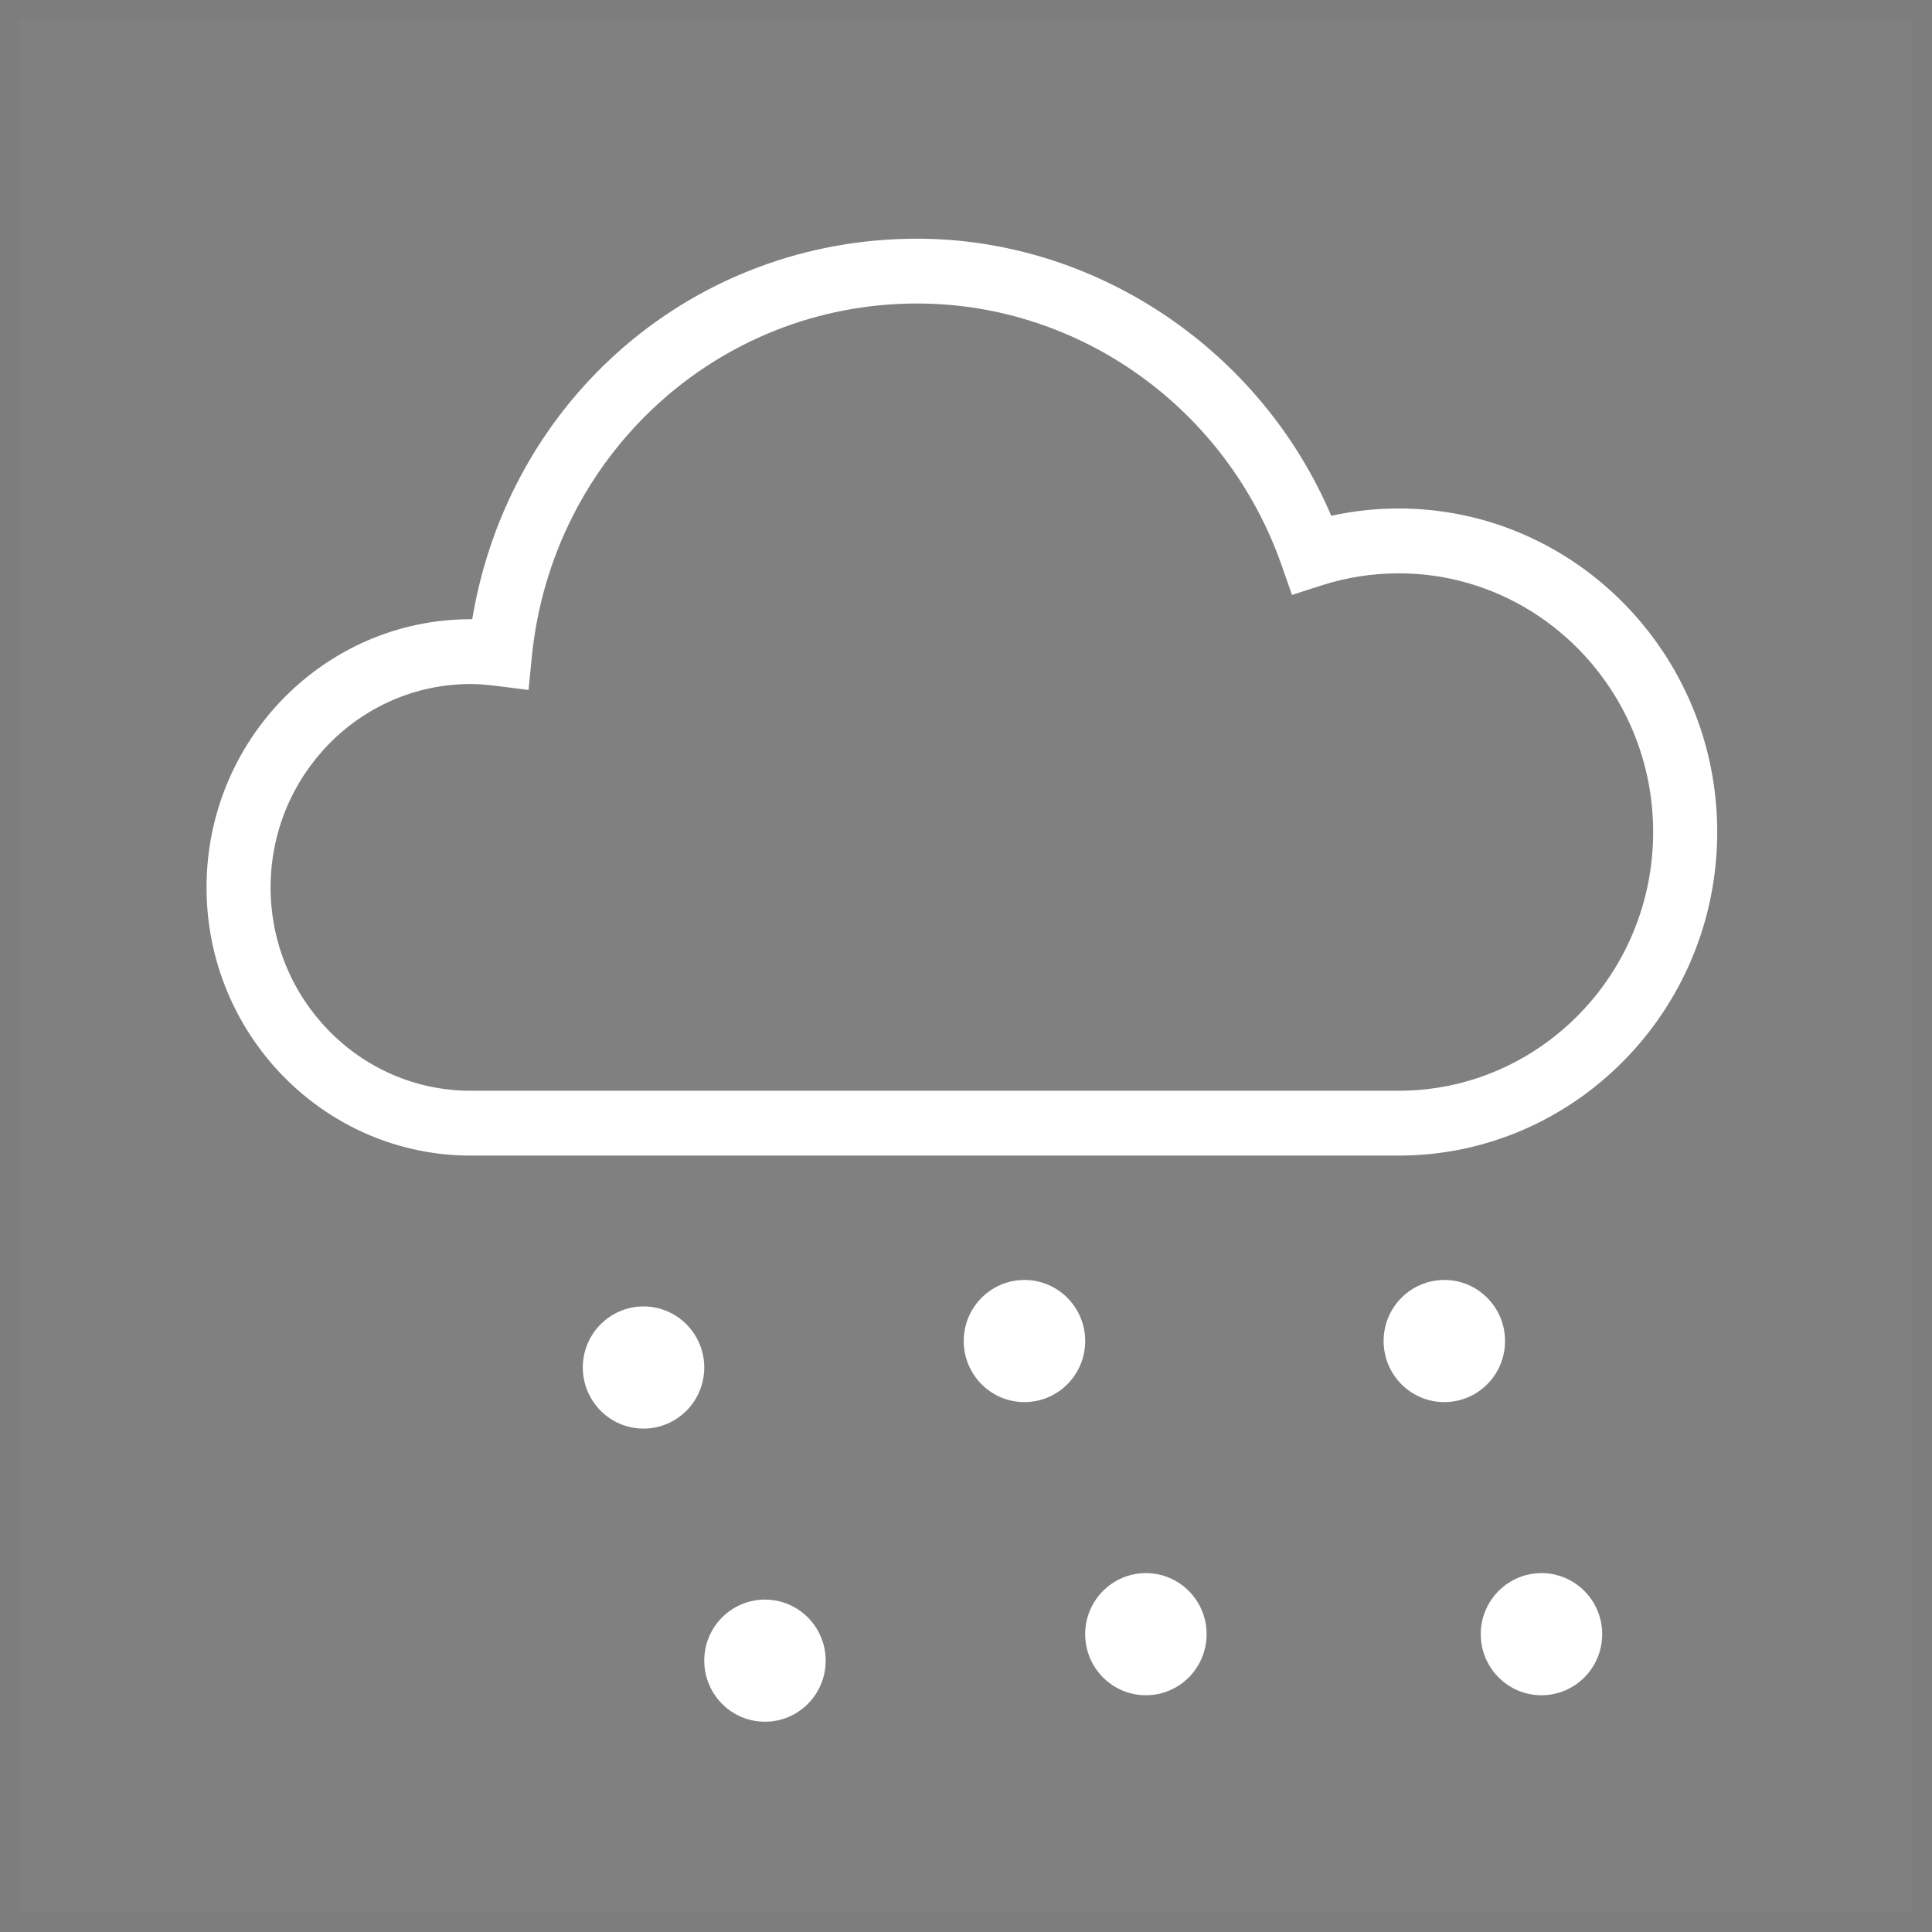 <svg width="100" height="100" viewBox="0 0 100 100" fill="none" xmlns="http://www.w3.org/2000/svg">
<rect x="0" y="0" width="100" height="100" fill="#808080" stroke="none"/>
<rect opacity="0.023" x="0.5" y="0.5" width="99" height="99" stroke="#2B2B2B"/>
<path fill-rule="evenodd" clip-rule="evenodd" d="M72.393 26.319C71.22 26.319 70.049 26.446 68.905 26.698C65.245 18.094 56.707 12.355 47.468 12.355C35.938 12.355 26.351 20.6 24.442 32.052C24.415 32.051 24.388 32.051 24.361 32.051C16.822 32.051 10.69 38.278 10.69 45.933C10.69 53.587 16.822 59.813 24.361 59.813H72.393C81.485 59.813 88.883 52.299 88.883 43.065C88.883 33.833 81.485 26.319 72.393 26.319V26.319ZM85.567 43.065C85.567 50.45 79.657 56.457 72.393 56.457H24.361C18.65 56.457 14.006 51.736 14.006 45.933C14.006 40.128 18.65 35.405 24.361 35.405C24.742 35.405 25.158 35.436 25.671 35.5L27.357 35.712L27.526 34.004C28.567 23.574 37.139 15.709 47.468 15.709C55.916 15.709 63.5 21.156 66.338 29.264L66.874 30.794L68.401 30.301C69.699 29.885 71.041 29.675 72.393 29.675C79.657 29.675 85.567 35.682 85.567 43.065V43.065Z" fill="white"/>
<path fill-rule="evenodd" clip-rule="evenodd" d="M56.169 69.412C56.169 71.157 54.761 72.573 53.025 72.573C51.29 72.573 49.882 71.157 49.882 69.412C49.882 67.666 51.29 66.25 53.025 66.25C54.761 66.25 56.169 67.666 56.169 69.412" fill="white"/>
<path fill-rule="evenodd" clip-rule="evenodd" d="M62.454 84.584C62.454 86.331 61.047 87.746 59.312 87.746C57.575 87.746 56.169 86.331 56.169 84.584C56.169 82.839 57.575 81.424 59.312 81.424C61.047 81.424 62.454 82.839 62.454 84.584" fill="white"/>
<path fill-rule="evenodd" clip-rule="evenodd" d="M77.901 69.412C77.901 71.157 76.495 72.573 74.758 72.573C73.023 72.573 71.616 71.157 71.616 69.412C71.616 67.666 73.023 66.25 74.758 66.25C76.495 66.25 77.901 67.666 77.901 69.412" fill="white"/>
<path fill-rule="evenodd" clip-rule="evenodd" d="M82.929 84.584C82.929 86.331 81.523 87.746 79.786 87.746C78.051 87.746 76.644 86.331 76.644 84.584C76.644 82.839 78.051 81.424 79.786 81.424C81.523 81.424 82.929 82.839 82.929 84.584" fill="white"/>
<path fill-rule="evenodd" clip-rule="evenodd" d="M36.452 70.782C36.452 72.528 35.044 73.944 33.309 73.944C31.574 73.944 30.166 72.528 30.166 70.782C30.166 69.037 31.574 67.621 33.309 67.621C35.044 67.621 36.452 69.037 36.452 70.782" fill="white"/>
<path fill-rule="evenodd" clip-rule="evenodd" d="M42.737 85.955C42.737 87.7 41.331 89.116 39.594 89.116C37.859 89.116 36.452 87.7 36.452 85.955C36.452 84.21 37.859 82.795 39.594 82.795C41.331 82.795 42.737 84.21 42.737 85.955" fill="white"/>
</svg>
